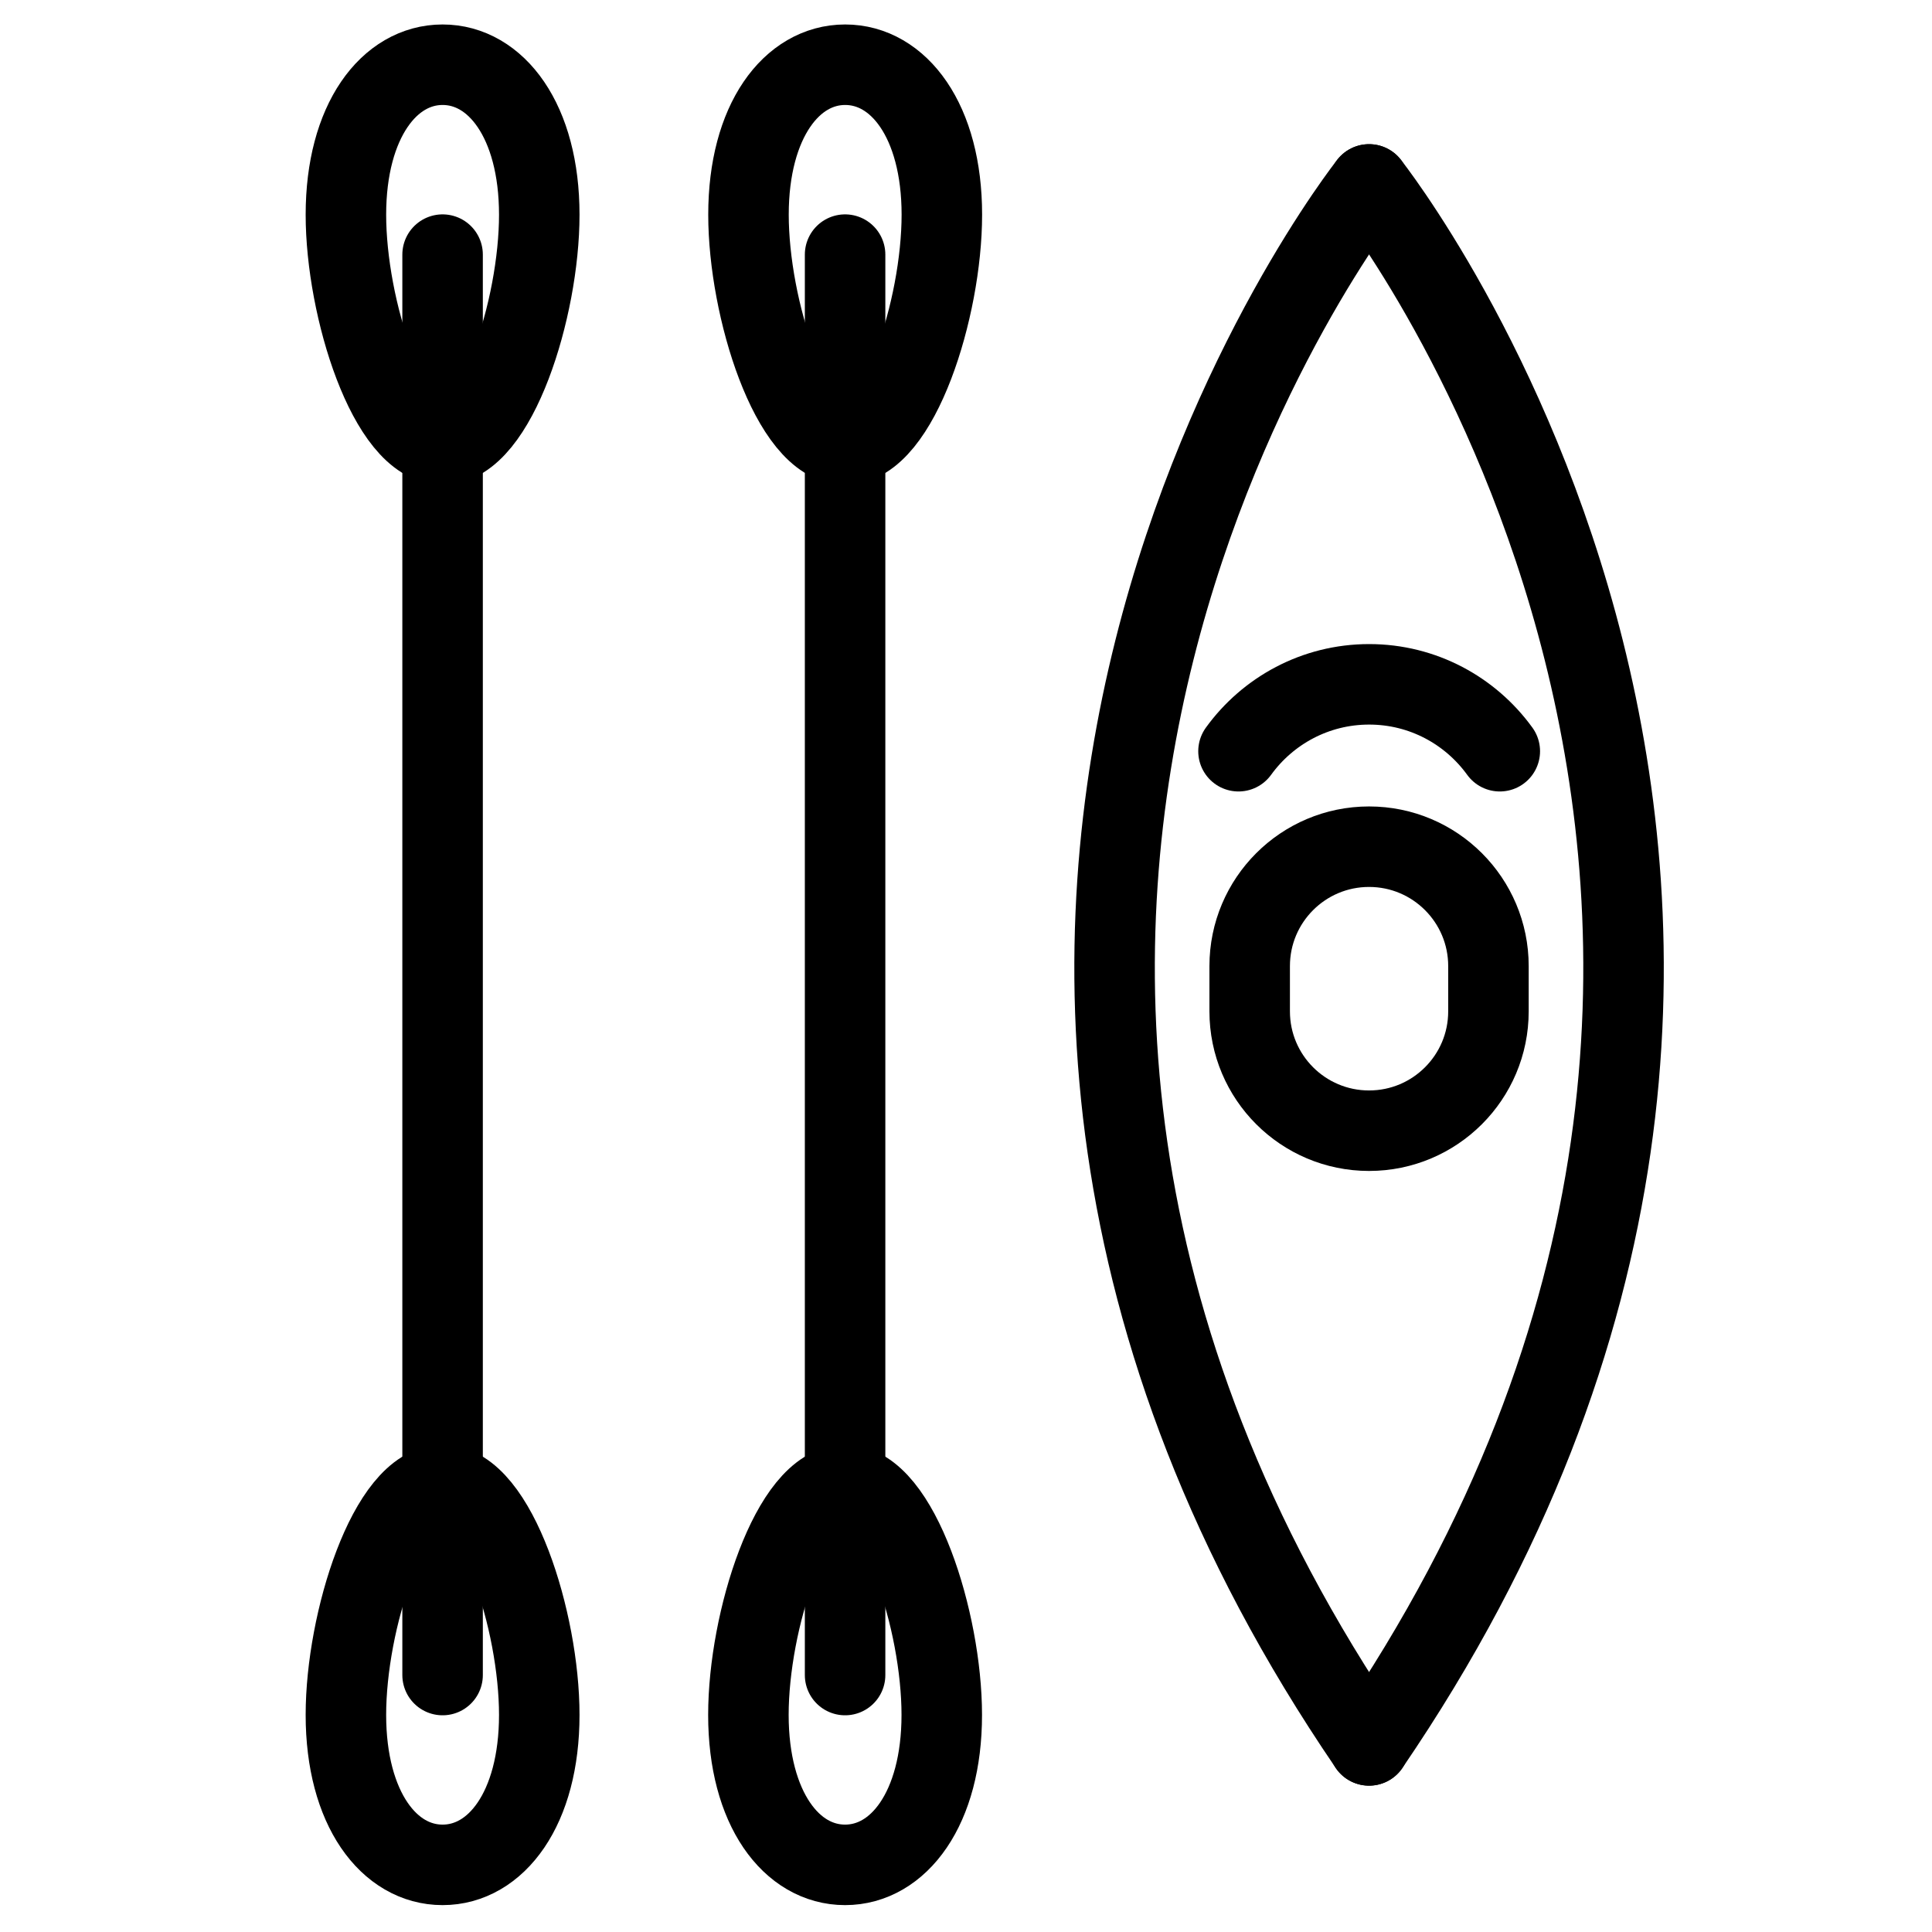 <?xml version="1.0" encoding="utf-8"?>
<!-- Generator: Adobe Illustrator 18.1.0, SVG Export Plug-In . SVG Version: 6.00 Build 0)  -->
<svg version="1.1" id="Layer_1" xmlns="http://www.w3.org/2000/svg" xmlns:xlink="http://www.w3.org/1999/xlink" x="0px" y="0px"
	 width="24px" height="24px" viewBox="0 0 24 24" enable-background="new 0 0 24 24" xml:space="preserve">
<g>
	<path fill="none" stroke="#000000" stroke-linecap="round" stroke-linejoin="round" stroke-miterlimit="10" d="M11.699,21.303
		c0-1.165-0.537-2.854-1.201-2.854c-0.663,0-1.201,1.688-1.201,2.854s0.537,1.863,1.201,1.863
		C11.161,23.166,11.699,22.469,11.699,21.303z"/>
	<path fill="none" stroke="#000000" stroke-linecap="round" stroke-linejoin="round" stroke-miterlimit="10" d="M9.298,2.667
		c0,1.165,0.537,2.854,1.201,2.854c0.663,0,1.201-1.688,1.201-2.854s-0.537-1.863-1.201-1.863
		C9.835,0.804,9.298,1.502,9.298,2.667z"/>
	
		<line fill="none" stroke="#000000" stroke-linecap="round" stroke-linejoin="round" stroke-miterlimit="10" x1="10.498" y1="20.808" x2="10.498" y2="3.163"/>
	<path fill="none" stroke="#000000" stroke-linecap="round" stroke-linejoin="round" stroke-miterlimit="10" d="M6.699,21.303
		c0-1.165-0.537-2.854-1.201-2.854s-1.201,1.688-1.201,2.854s0.537,1.863,1.201,1.863S6.699,22.469,6.699,21.303z"
		/>
	<path fill="none" stroke="#000000" stroke-linecap="round" stroke-linejoin="round" stroke-miterlimit="10" d="M4.297,2.667
		c0,1.165,0.537,2.854,1.201,2.854s1.201-1.688,1.201-2.854S6.161,0.804,5.498,0.804S4.297,1.502,4.297,2.667z"/>
	
		<line fill="none" stroke="#000000" stroke-linecap="round" stroke-linejoin="round" stroke-miterlimit="10" x1="5.498" y1="20.808" x2="5.498" y2="3.163"/>
	<path fill="none" stroke="#000000" stroke-linecap="round" stroke-linejoin="round" stroke-miterlimit="10" d="M17.007,2.291
		c0,0,7.113,8.971,0,19.391"/>
	<path fill="none" stroke="#000000" stroke-linecap="round" stroke-linejoin="round" stroke-miterlimit="10" d="M17.007,2.291
		c0,0-7.113,8.971,0,19.391"/>
	<path fill="none" stroke="#000000" stroke-linecap="round" stroke-linejoin="round" stroke-miterlimit="10" d="M18.49,12.563
		c0,0.819-0.664,1.483-1.483,1.483l0,0c-0.819,0-1.483-0.664-1.483-1.483v-0.562c0-0.819,0.664-1.483,1.483-1.483
		l0,0c0.819,0,1.483,0.664,1.483,1.483V12.563z"/>
	<path fill="none" stroke="#000000" stroke-linecap="round" stroke-linejoin="round" stroke-miterlimit="10" d="M18.631,9.332
		c-0.364-0.503-0.955-0.831-1.623-0.831c-0.668,0-1.259,0.328-1.623,0.831"/>
</g>
<rect x="-0.001" y="-0.015" fill="none" width="24" height="24"/>
</svg>
